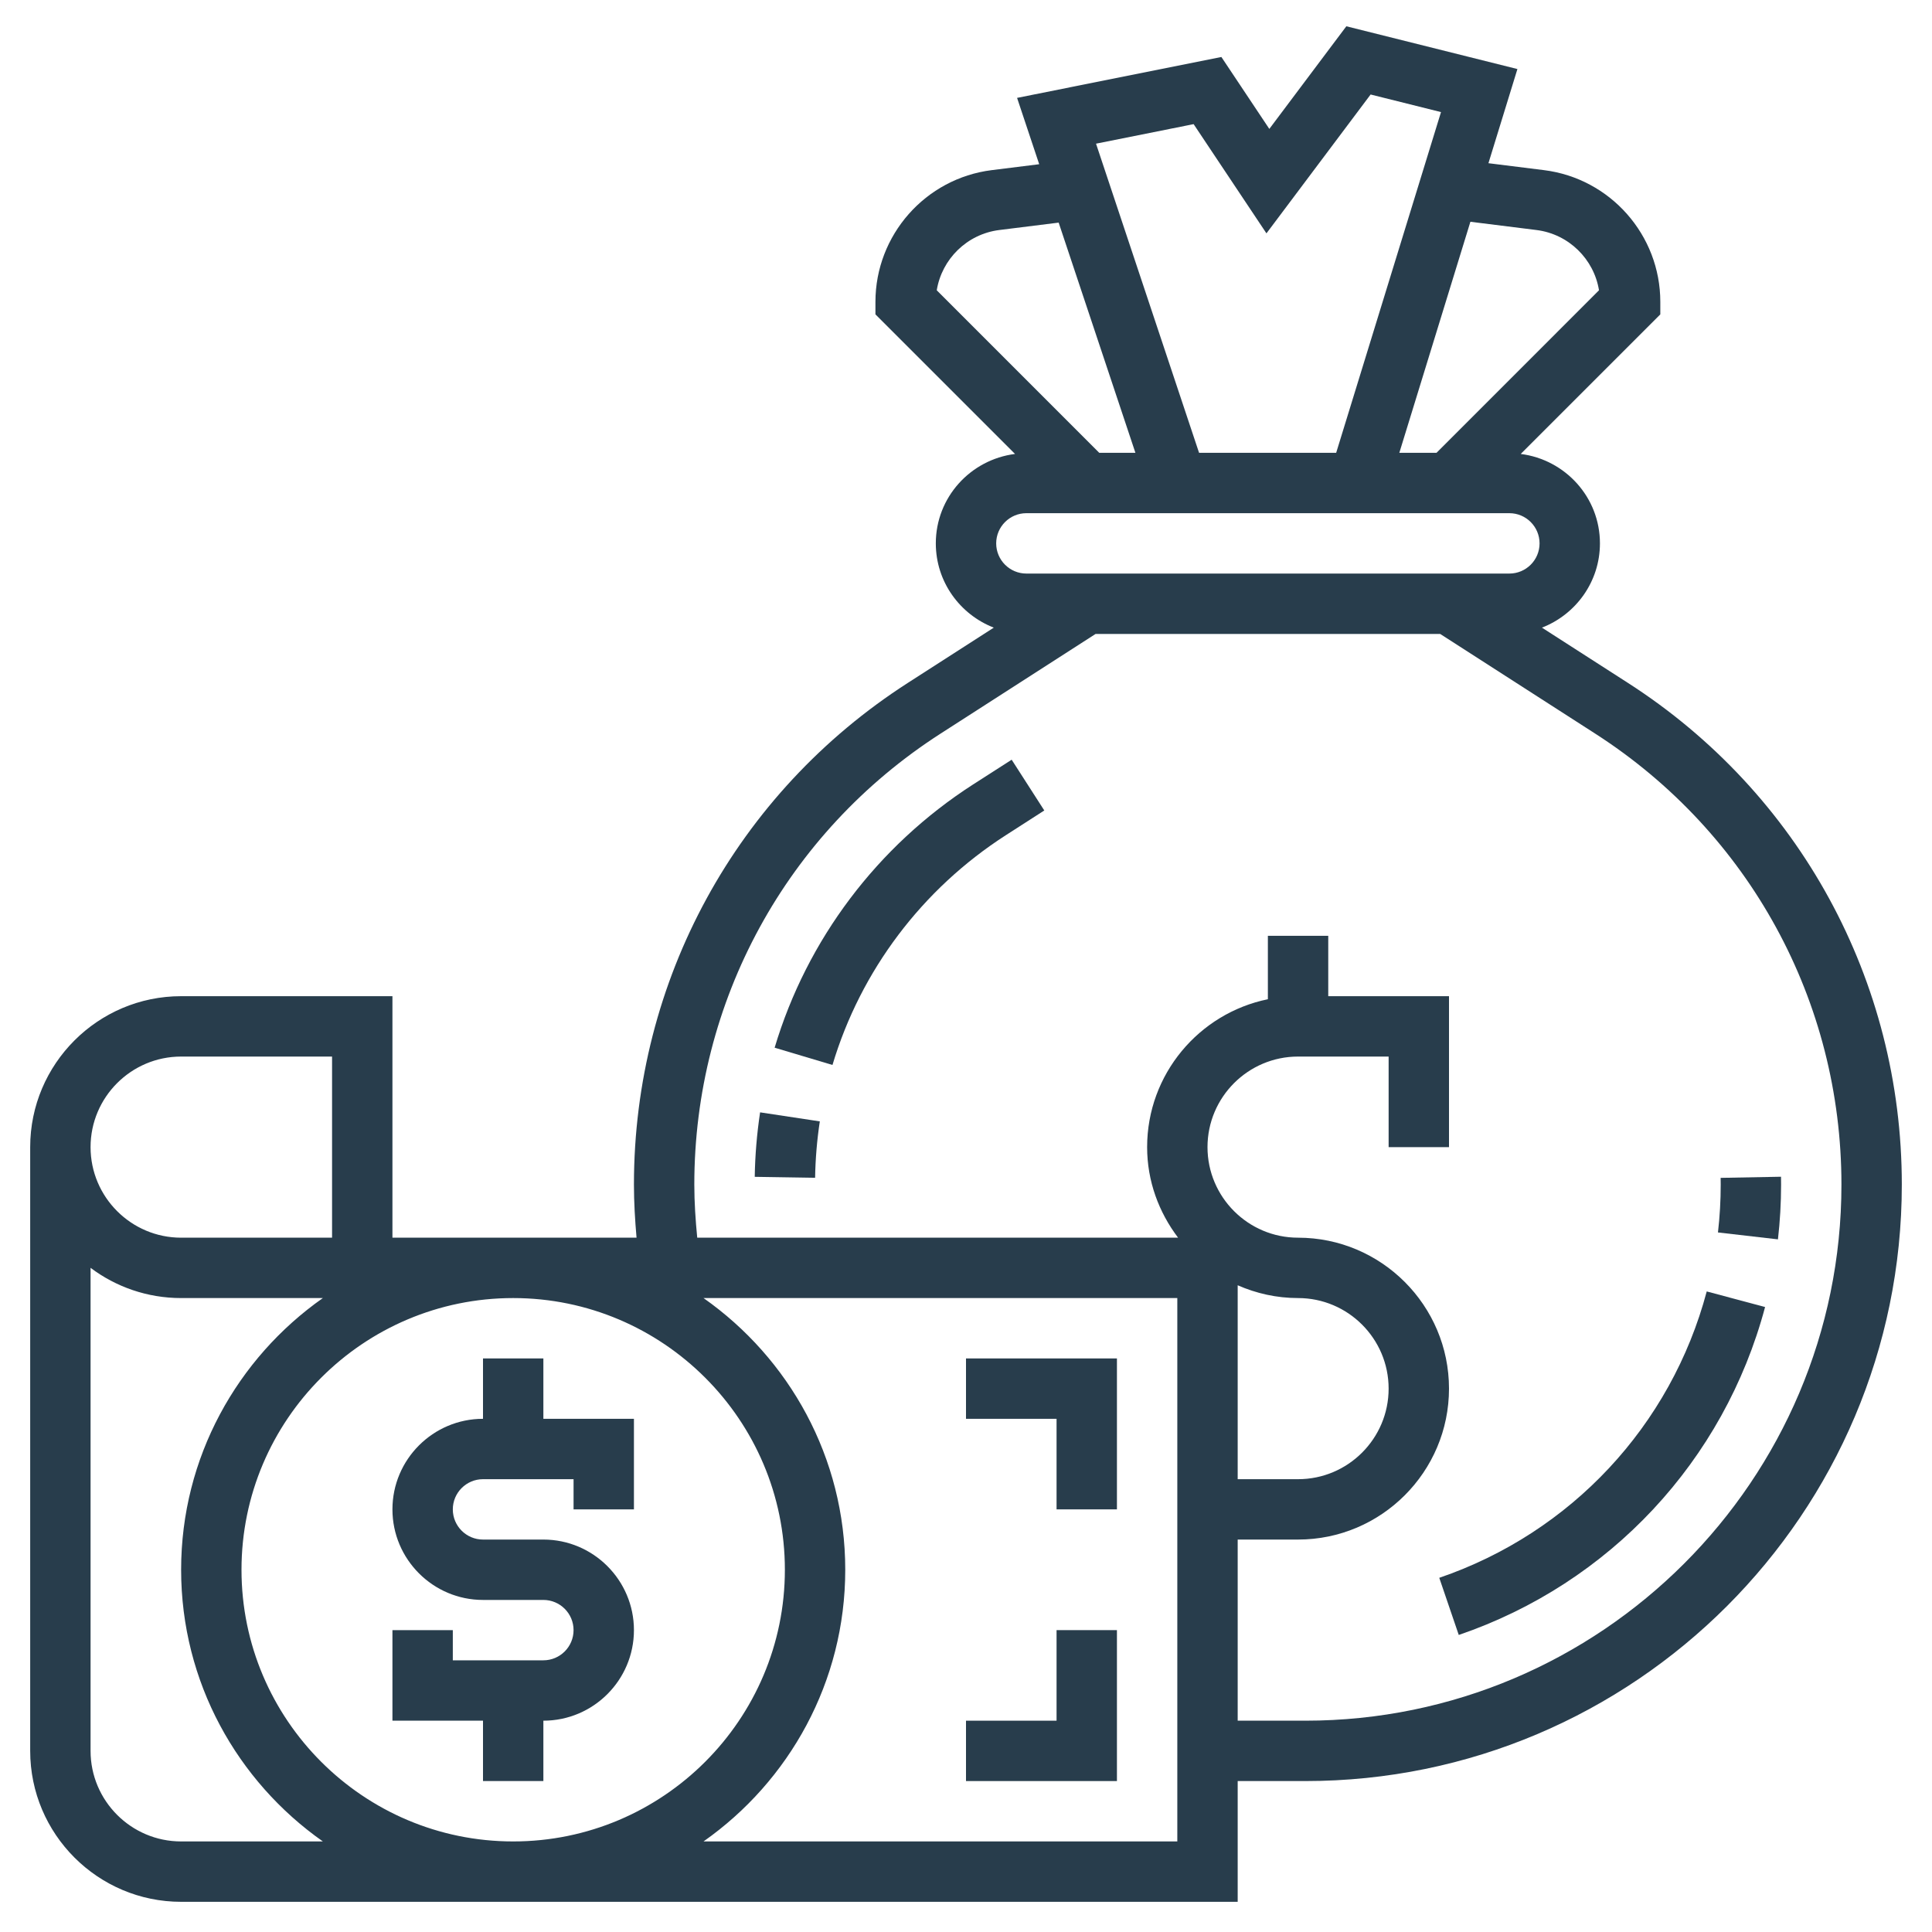 <svg width="80" height="80" viewBox="0 0 80 80" fill="none" xmlns="http://www.w3.org/2000/svg">
    <path d="M31.252 48.73L33.752 48.769C33.764 47.991 33.83 47.205 33.947 46.434L31.474 46.06C31.341 46.943 31.266 47.84 31.252 48.73Z" fill="#283D4C"/>
    <path d="M40.296 32.481C36.335 35.028 33.415 38.9 32.076 43.383L34.471 44.098C35.64 40.186 38.189 36.809 41.649 34.584L43.242 33.56L41.891 31.458L40.296 32.481Z" fill="#283D4C"/>
    <path d="M73.748 48.726L71.248 48.773L71.251 49.051C71.251 49.71 71.213 50.378 71.137 51.033L73.621 51.319C73.707 50.569 73.751 49.806 73.751 49.053L73.748 48.726Z" fill="#283D4C"/>
    <path d="M59.597 65.334L60.404 67.7C66.65 65.567 71.392 60.49 73.088 54.121L70.672 53.476C69.193 59.037 65.052 63.47 59.597 65.334Z" fill="#283D4C"/>
    <path d="M67.407 28.276L63.849 25.989C65.25 25.445 66.25 24.091 66.25 22.5C66.25 20.593 64.814 19.031 62.97 18.797L68.75 13.018V12.5C68.75 9.734 66.68 7.388 63.934 7.045L61.633 6.758L62.833 2.859L55.749 1.088L52.56 5.338L50.575 2.36L42.115 4.053L43.031 6.8L41.065 7.045C38.32 7.388 36.25 9.734 36.25 12.5V13.018L42.03 18.797C40.186 19.031 38.75 20.593 38.75 22.5C38.75 24.091 39.75 25.445 41.151 25.989L37.593 28.276C30.49 32.84 26.25 40.608 26.25 49.051C26.25 49.785 26.294 50.519 26.358 51.25H16.25V41.25H7.5C4.054 41.25 1.25 44.054 1.25 47.5V72.5C1.25 75.946 4.054 78.75 7.5 78.75H51.25V73.75H54.051C67.67 73.75 78.75 62.671 78.75 49.051C78.75 40.608 74.51 32.84 67.407 28.276ZM63.624 9.525C64.959 9.693 66.002 10.729 66.211 12.02L59.483 18.75H57.943L60.886 9.183L63.624 9.525ZM49.425 5.14L52.441 9.663L56.754 3.913L59.669 4.641L55.328 18.75H49.651L45.384 5.949L49.425 5.14ZM41.376 9.525L43.837 9.218L47.015 18.75H45.517L38.789 12.02C38.998 10.729 40.041 9.693 41.376 9.525ZM42.5 21.25H62.5C63.189 21.25 63.75 21.81 63.75 22.5C63.75 23.19 63.189 23.75 62.5 23.75H42.5C41.811 23.75 41.25 23.19 41.25 22.5C41.25 21.81 41.811 21.25 42.5 21.25ZM7.5 43.75H13.75V51.25H7.5C5.433 51.25 3.75 49.568 3.75 47.5C3.75 45.432 5.433 43.75 7.5 43.75ZM7.5 76.25C5.433 76.25 3.75 74.567 3.75 72.5V52.498C4.795 53.284 6.094 53.75 7.5 53.75H13.369C9.826 56.24 7.5 60.35 7.5 65C7.5 69.65 9.826 73.76 13.369 76.25H7.5ZM21.25 53.75C27.453 53.75 32.5 58.796 32.5 65C32.5 71.204 27.453 76.25 21.25 76.25C15.047 76.25 10 71.204 10 65C10 58.796 15.047 53.75 21.25 53.75ZM48.75 76.25H29.131C32.674 73.76 35 69.65 35 65C35 60.35 32.674 56.24 29.131 53.75H48.75V76.25ZM51.25 53.22C52.017 53.557 52.86 53.75 53.75 53.75C55.818 53.75 57.5 55.432 57.5 57.5C57.5 59.568 55.818 61.25 53.75 61.25H51.25V53.22ZM54.051 71.25H51.25V63.75H53.75C57.196 63.75 60 60.946 60 57.5C60 54.054 57.196 51.25 53.75 51.25C51.682 51.25 50 49.568 50 47.5C50 45.432 51.682 43.75 53.75 43.75H57.5V47.5H60V41.25H55V38.75H52.5V41.376C49.651 41.958 47.5 44.481 47.5 47.5C47.5 48.913 47.989 50.203 48.782 51.25H28.871C28.8 50.52 28.75 49.786 28.75 49.051C28.75 41.462 32.561 34.483 38.944 30.379L45.366 26.25H59.634L66.056 30.379C72.439 34.483 76.25 41.462 76.25 49.051C76.25 61.291 66.291 71.25 54.051 71.25Z" fill="#283D4C"/>
    <path d="M20 73.75H22.5V71.25C24.567 71.25 26.25 69.567 26.25 67.5C26.25 65.433 24.567 63.75 22.5 63.75H20C19.311 63.75 18.75 63.19 18.75 62.5C18.75 61.81 19.311 61.25 20 61.25H23.75V62.5H26.25V58.75H22.5V56.25H20V58.75C17.933 58.75 16.25 60.432 16.25 62.5C16.25 64.567 17.933 66.25 20 66.25H22.5C23.189 66.25 23.75 66.81 23.75 67.5C23.75 68.19 23.189 68.75 22.5 68.75H18.75V67.5H16.25V71.25H20V73.75Z" fill="#283D4C"/>
    <path d="M43.75 62.5H46.25V56.25H40V58.75H43.75V62.5Z" fill="#283D4C"/>
    <path d="M46.25 67.5H43.75V71.25H40V73.75H46.25V67.5Z" fill="#283D4C"/>
</svg>
